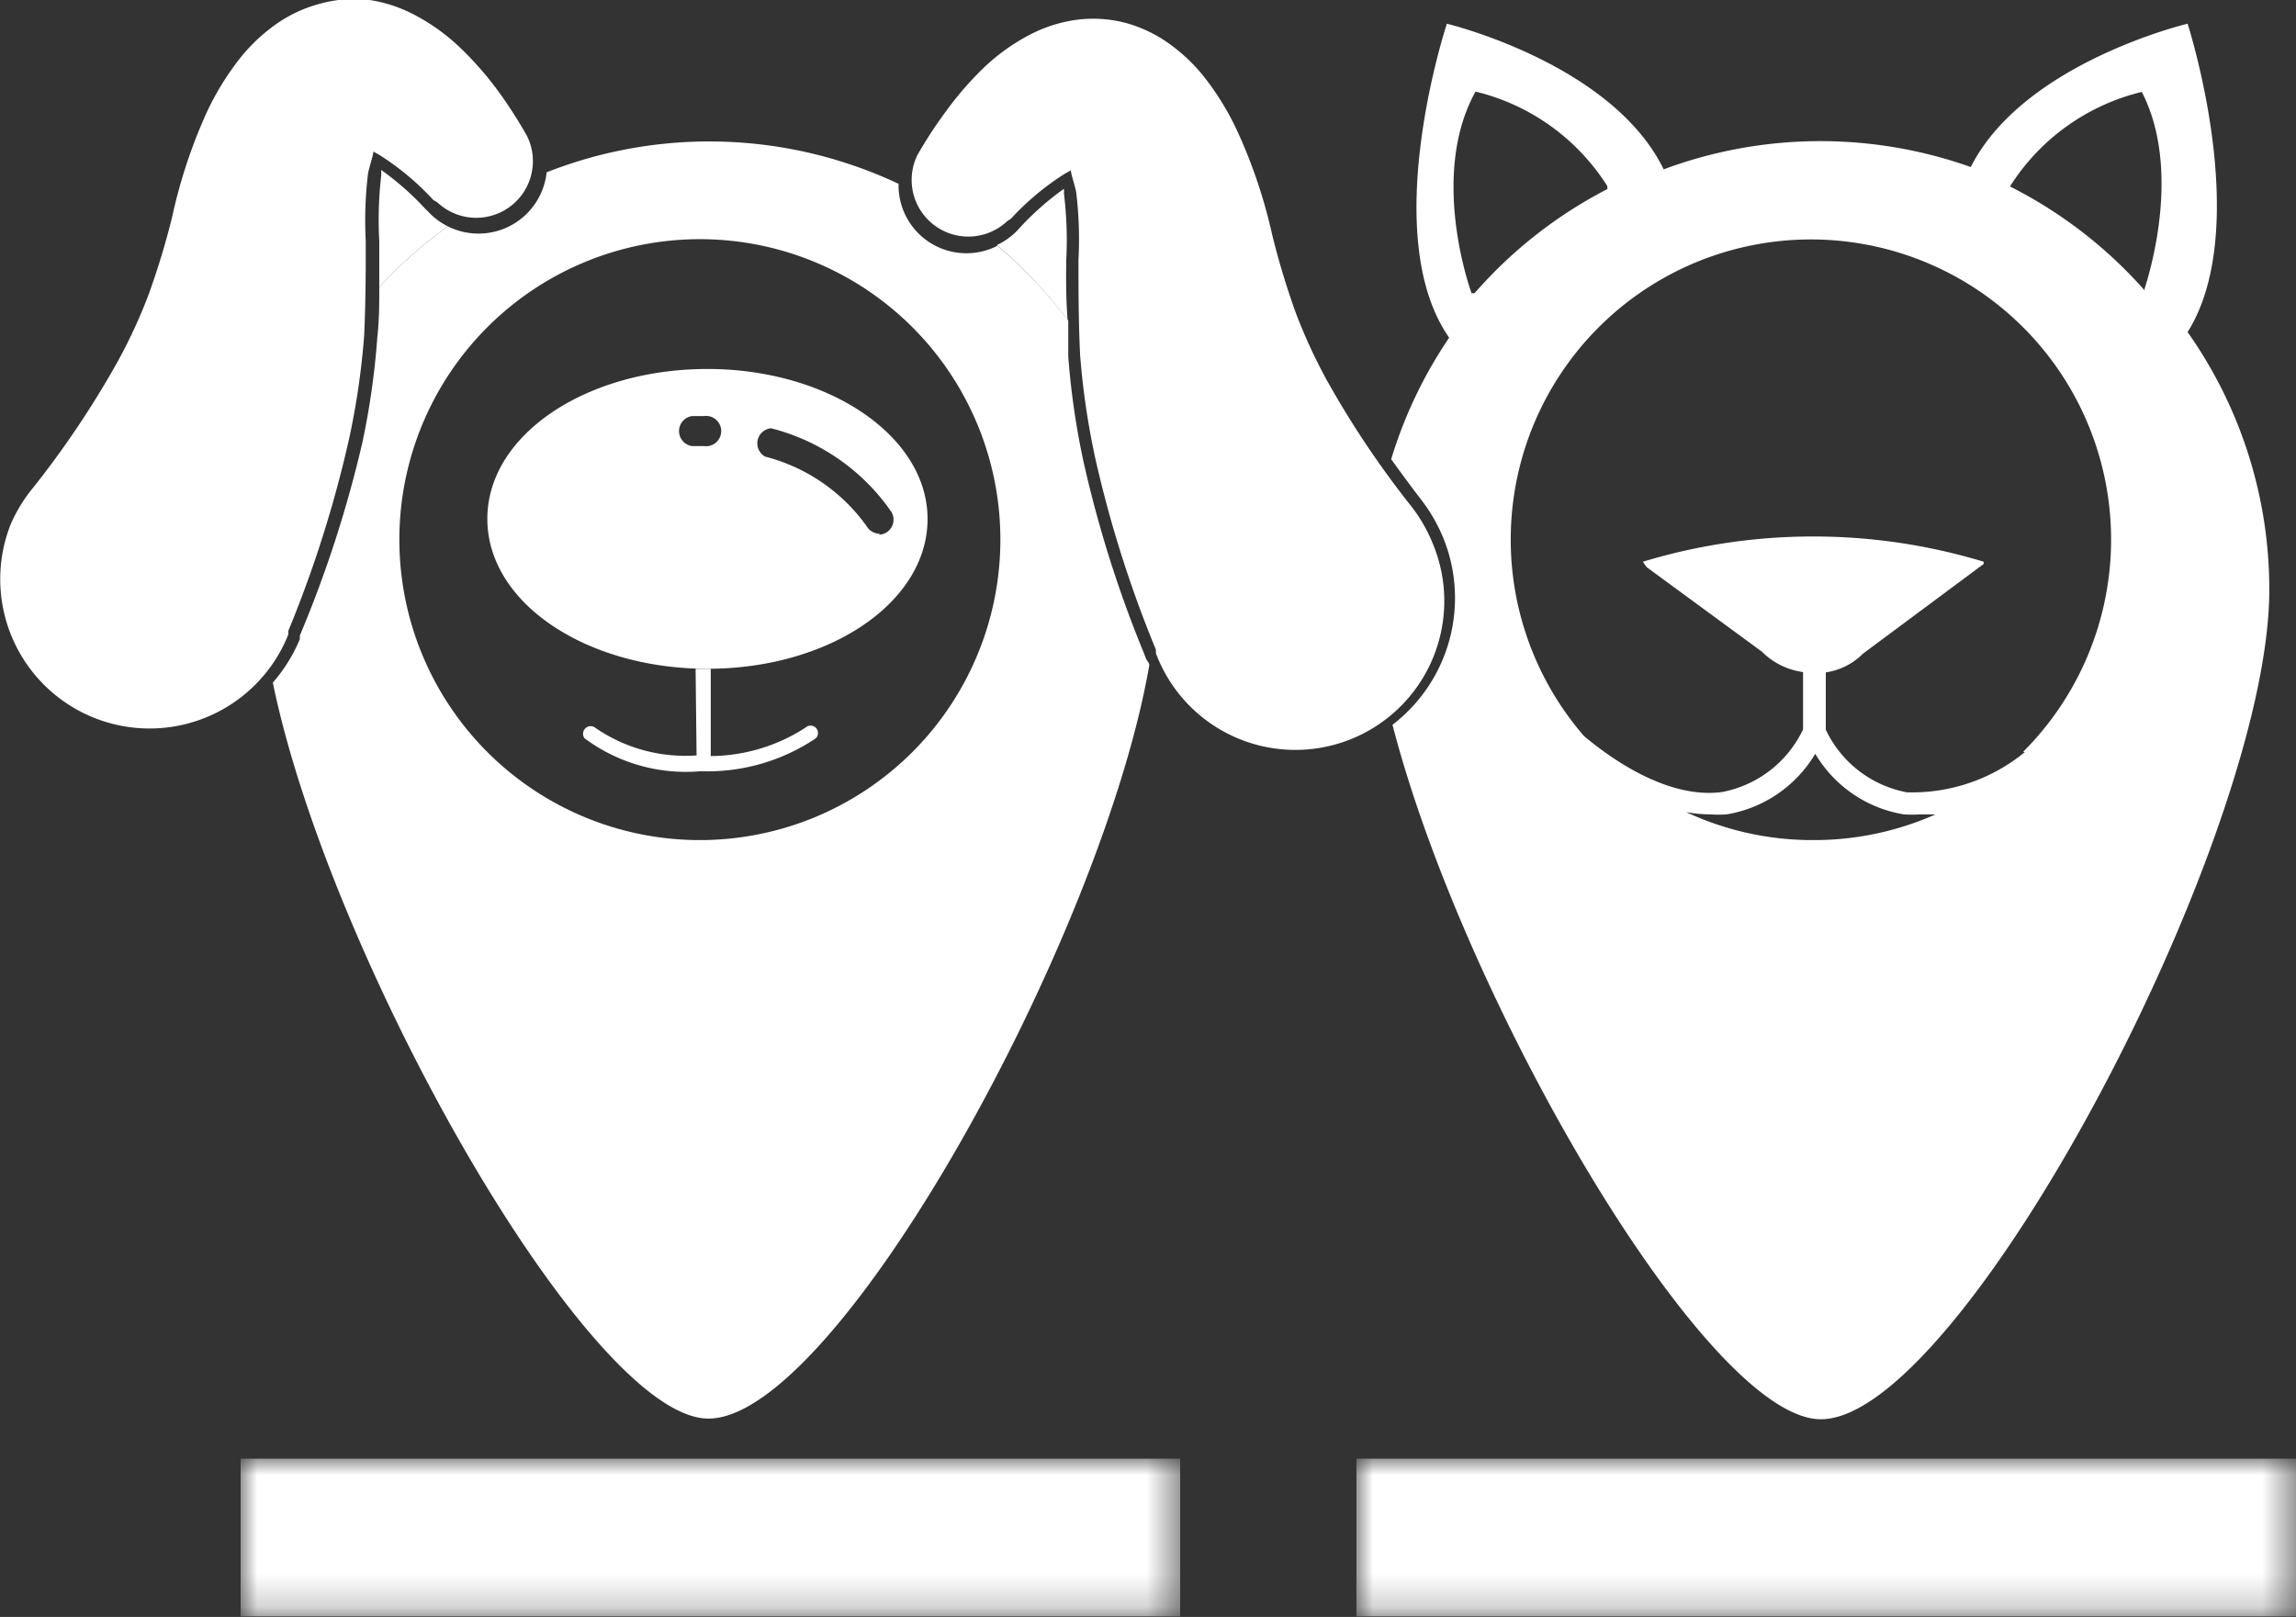 <svg xmlns="http://www.w3.org/2000/svg" xmlns:xlink="http://www.w3.org/1999/xlink" viewBox="0 0 69.68 49.08"><rect x="0" y="0" width="69.68" height="49.08" fill="#333333" stroke="none"/><defs><style>.cls-1{fill:url(#radial-gradient);}.cls-2{fill:url(#radial-gradient-2);}.cls-3{fill:none;}.cls-4{fill:#fff;}.cls-5{clip-path:url(#clip-path);}.cls-6{mask:url(#mask);}.cls-7{fill:url(#radial-gradient-3);}.cls-8{clip-path:url(#clip-path-2);}.cls-9{mask:url(#mask-2);}.cls-10{fill:url(#radial-gradient-4);}</style><radialGradient id="radial-gradient" cx="1972.21" cy="995.56" r="0.17" gradientTransform="translate(-161881.49 -13719.2) scale(82.11 13.83)" gradientUnits="userSpaceOnUse"><stop offset="0" stop-color="gray"/><stop offset="0.13" stop-color="#5f5f5f"/><stop offset="0.3" stop-color="#3d3d3d"/><stop offset="0.47" stop-color="#222"/><stop offset="0.64" stop-color="#0f0f0f"/><stop offset="0.81" stop-color="#040404"/><stop offset="1"/></radialGradient><radialGradient id="radial-gradient-2" cx="1974.24" cy="995.57" r="0.17" gradientTransform="translate(-162128.4 -13723.24) scale(82.13 13.83)" xlink:href="#radial-gradient"/><clipPath id="clip-path"><rect class="cls-3" x="41.16" y="44.27" width="28.52" height="4.8"/></clipPath><mask id="mask" x="41.16" y="44.27" width="28.52" height="4.8" maskUnits="userSpaceOnUse"><rect class="cls-1" x="41.16" y="44.27" width="28.52" height="4.8"/></mask><radialGradient id="radial-gradient-3" cx="1972.21" cy="995.56" r="0.17" gradientTransform="translate(-161881.49 -13719.2) scale(82.11 13.83)" gradientUnits="userSpaceOnUse"><stop offset="0" stop-color="#fff"/><stop offset="0.03" stop-color="#fff"/><stop offset="1" stop-color="#fff"/></radialGradient><clipPath id="clip-path-2"><rect class="cls-3" x="7.3" y="44.27" width="28.52" height="4.8"/></clipPath><mask id="mask-2" x="7.3" y="44.27" width="28.52" height="4.8" maskUnits="userSpaceOnUse"><rect class="cls-2" x="7.3" y="44.27" width="28.52" height="4.8"/></mask><radialGradient id="radial-gradient-4" cx="1974.24" cy="995.57" r="0.17" gradientTransform="translate(-162128.4 -13723.24) scale(82.13 13.83)" xlink:href="#radial-gradient-3"/></defs><title>Popet White</title><g id="Capa_2" data-name="Capa 2"><g id="Layer_2" data-name="Layer 2"><path class="cls-4" d="M30.68,6.64a8.1,8.1,0,0,1,1.64-1.37l.18-.1c0,.12.1.37.16.66a11.88,11.88,0,0,1,.07,2.06c0,.83,0,1.85.05,2.89a23.23,23.23,0,0,0,.46,3.13,35.85,35.85,0,0,0,1.84,5.81l0,.11a4.52,4.52,0,1,0,8.39-3.36,4.71,4.71,0,0,0-.63-1.09,28.47,28.47,0,0,1-2.59-3.87,16.28,16.28,0,0,1-.92-2,23.64,23.64,0,0,1-.72-2.38A15.75,15.75,0,0,0,37.56,4,8.29,8.29,0,0,0,36.5,2.28a5.29,5.29,0,0,0-.93-.89A4.17,4.17,0,0,0,34.18.7,3.88,3.88,0,0,0,32.61.61,4.33,4.33,0,0,0,31.36,1a6.09,6.09,0,0,0-1.6,1.15A10,10,0,0,0,28.7,3.39a13.47,13.47,0,0,0-.86,1.32,1.72,1.72,0,0,0,2.73,2Z"/><path class="cls-4" d="M12.89,6.32a8.57,8.57,0,0,0-1.32-1.16l0,.16a11.85,11.85,0,0,0-.06,2c0,.45,0,.92,0,1.4a13.65,13.65,0,0,1,2.08-1.85A2.09,2.09,0,0,1,13,6.43Z"/><path class="cls-4" d="M32.36,7.88a11.73,11.73,0,0,0-.07-2l0-.15a8.62,8.62,0,0,0-1.32,1.16l-.1.11a2.06,2.06,0,0,1-.62.44,13.67,13.67,0,0,1,2.15,2.27C32.35,9.07,32.35,8.44,32.36,7.88Z"/><path class="cls-4" d="M34.73,19.86A35.83,35.83,0,0,1,32.88,14a23.49,23.49,0,0,1-.46-3.18c0-.37,0-.73,0-1.09a13.67,13.67,0,0,0-2.15-2.27,2.06,2.06,0,0,1-3-1.88,13.47,13.47,0,0,0-10.68-.35,2.08,2.08,0,0,1-3,1.64,13.65,13.65,0,0,0-2.08,1.85c0,.5,0,1-.06,1.53A23.31,23.31,0,0,1,11,13.42,36,36,0,0,1,9.1,19.29l0,.11a4.86,4.86,0,0,1-.82,1.32C10,29.1,17.88,43.06,21.5,43.06c3.89,0,11.94-14.57,13.38-22.87,0-.07-.08-.14-.11-.22ZM21.24,25.5a9.12,9.12,0,1,1,9.12-9.12A9.12,9.12,0,0,1,21.24,25.5Z"/><path class="cls-4" d="M21.14,22.93a4.81,4.81,0,0,1-3.09-.85.23.23,0,0,0-.31.33,5.15,5.15,0,0,0,3.52,1,5.9,5.9,0,0,0,3.5-1,.23.23,0,0,0,0-.32.23.23,0,0,0-.32,0,5.36,5.36,0,0,1-2.87.86V20.3h-.46Z"/><path class="cls-4" d="M28.15,15.75c0-2.51-3-4.55-6.68-4.55s-6.68,2-6.68,4.55,3,4.55,6.68,4.55,6.68-2,6.68-4.55m-6.83-2.21H21a.46.46,0,0,1,0-.91h.36a.46.46,0,1,1,0,.91m5.34,2.66a.46.46,0,0,1-.4-.23,5.45,5.45,0,0,0-3.08-2.11A.46.46,0,0,1,23.4,13a6.32,6.32,0,0,1,3.66,2.55.46.46,0,0,1-.17.62.45.45,0,0,1-.22.06"/><g class="cls-5"><g class="cls-6"><rect class="cls-7" x="41.16" y="44.27" width="28.52" height="4.8"/></g></g><g class="cls-8"><g class="cls-9"><rect class="cls-10" x="7.3" y="44.27" width="28.52" height="4.8"/></g></g><path class="cls-4" d="M13.15,6.07A8.13,8.13,0,0,0,11.51,4.7l-.18-.1c0,.12-.1.37-.16.66a11.93,11.93,0,0,0-.07,2.06c0,.83,0,1.85-.05,2.89a23,23,0,0,1-.46,3.13,36,36,0,0,1-1.84,5.81l0,.11A4.52,4.52,0,0,1,.33,15.9,4.69,4.69,0,0,1,1,14.81a28.37,28.37,0,0,0,2.59-3.87,15.84,15.84,0,0,0,.92-2,23,23,0,0,0,.72-2.38A15.81,15.81,0,0,1,6.27,3.42,8.38,8.38,0,0,1,7.33,1.71,5.34,5.34,0,0,1,8.26.82,4.16,4.16,0,0,1,9.65.13,3.89,3.89,0,0,1,11.22,0a4.34,4.34,0,0,1,1.24.39,6.11,6.11,0,0,1,1.6,1.15,10.1,10.1,0,0,1,1.07,1.24A13.63,13.63,0,0,1,16,4.14a1.72,1.72,0,0,1-2.73,2Z"/><path class="cls-3" d="M55,7.27A9.11,9.11,0,0,0,48.1,22.35c.75.64,2.51,1.93,4.2,1.7a3.43,3.43,0,0,0,2.45-1.9V20.41a2.18,2.18,0,0,1-1.25-.62L50,17.23a1.24,1.24,0,0,1-.12-.17,17.83,17.83,0,0,1,10.34,0,.69.69,0,0,1,0,.07l-3.66,2.72a2,2,0,0,1-1.13.57v1.75a3.42,3.42,0,0,0,2.46,1.9,5.39,5.39,0,0,0,3.58-1.22A9.11,9.11,0,0,0,55,7.27Z"/><path class="cls-3" d="M48.74,5.67a6.55,6.55,0,0,0-4-2.87c-1.42,2.58-.12,6.12-.12,6.12l.09,0a13.65,13.65,0,0,1,4-3.14Z"/><path class="cls-3" d="M39.05,9.61a24.22,24.22,0,0,1-.73-2.41,15.42,15.42,0,0,0-1.07-3.06,8,8,0,0,0-1-1.64,5,5,0,0,0-.87-.83A3.86,3.86,0,0,0,34.09,1,3.55,3.55,0,0,0,32.66.94a4,4,0,0,0-1.15.36A5.76,5.76,0,0,0,30,2.39a9.42,9.42,0,0,0-1,1.2,13,13,0,0,0-.84,1.29,1.38,1.38,0,0,0,2.2,1.64l.1-.11A8.66,8.66,0,0,1,32.15,5l.57-.32.13.54c0,.14.09.34.13.56a12.16,12.16,0,0,1,.07,2.13c0,.85,0,1.85,0,2.86a22.65,22.65,0,0,0,.45,3.09,35.17,35.17,0,0,0,1.82,5.76l0,.11A4.19,4.19,0,0,0,40.87,22a4.13,4.13,0,0,0,1.22-.78,15.54,15.54,0,0,1-.45-3.37A13.62,13.62,0,0,1,42,14.77a26.69,26.69,0,0,1-2-3.1A16.65,16.65,0,0,1,39.05,9.61Z"/><path class="cls-3" d="M57.76,24.69a3.85,3.85,0,0,1-2.69-1.84,3.86,3.86,0,0,1-2.69,1.84,3.58,3.58,0,0,1-.49,0,4.17,4.17,0,0,1-.74-.07,9,9,0,0,0,7.58,0l-.47,0A3.61,3.61,0,0,1,57.76,24.69Z"/><path class="cls-3" d="M61,5.66a13.67,13.67,0,0,1,4.13,3.12c.21-.65,1.1-3.7-.16-6A6.55,6.55,0,0,0,61,5.66Z"/><path class="cls-4" d="M66.39,10.08c2-3.18,0-9.36,0-9.36S61.41,1.9,59.81,5.07a13.64,13.64,0,0,0-9.32.07C48.92,1.92,43.91.72,43.91.72s-2.12,6.4.07,9.53a13.56,13.56,0,0,0-1.76,3.69c.29.4.59.81.92,1.24a5,5,0,0,1,.67,1.17A4.85,4.85,0,0,1,42.26,22c2.18,8.44,9.54,21.08,13,21.08,4.28,0,13.61-17.66,13.61-25.18A13.54,13.54,0,0,0,66.39,10.08ZM44.75,8.9l-.09,0s-1.31-3.54.12-6.12a6.55,6.55,0,0,1,4,2.87l0,.09A13.65,13.65,0,0,0,44.75,8.9ZM55,25.5a9.05,9.05,0,0,1-3.83-.85,4.17,4.17,0,0,0,.74.07,3.58,3.58,0,0,0,.49,0,3.86,3.86,0,0,0,2.69-1.84,3.85,3.85,0,0,0,2.69,1.84,3.61,3.61,0,0,0,.49,0l.47,0A9.08,9.08,0,0,1,55,25.5Zm6.45-2.67a5.39,5.39,0,0,1-3.58,1.22,3.42,3.42,0,0,1-2.46-1.9V20.41a2,2,0,0,0,1.13-.57l3.66-2.72a.69.69,0,0,0,0-.07,17.83,17.83,0,0,0-10.34,0,1.24,1.24,0,0,0,.12.17l3.49,2.56a2.18,2.18,0,0,0,1.25.62v1.74a3.43,3.43,0,0,1-2.45,1.9c-1.69.23-3.45-1.07-4.2-1.7a9.11,9.11,0,1,1,13.33.48Zm3.65-14A13.67,13.67,0,0,0,61,5.66a6.55,6.55,0,0,1,4-2.87C66.18,5.08,65.29,8.13,65.08,8.78Z"/><path class="cls-4" d="M42.09,21.26a4.18,4.18,0,0,0,1.1-4.66,4.34,4.34,0,0,0-.58-1L42,14.77a13.62,13.62,0,0,0-.36,3.11A15.54,15.54,0,0,0,42.09,21.26Z"/></g></g></svg>